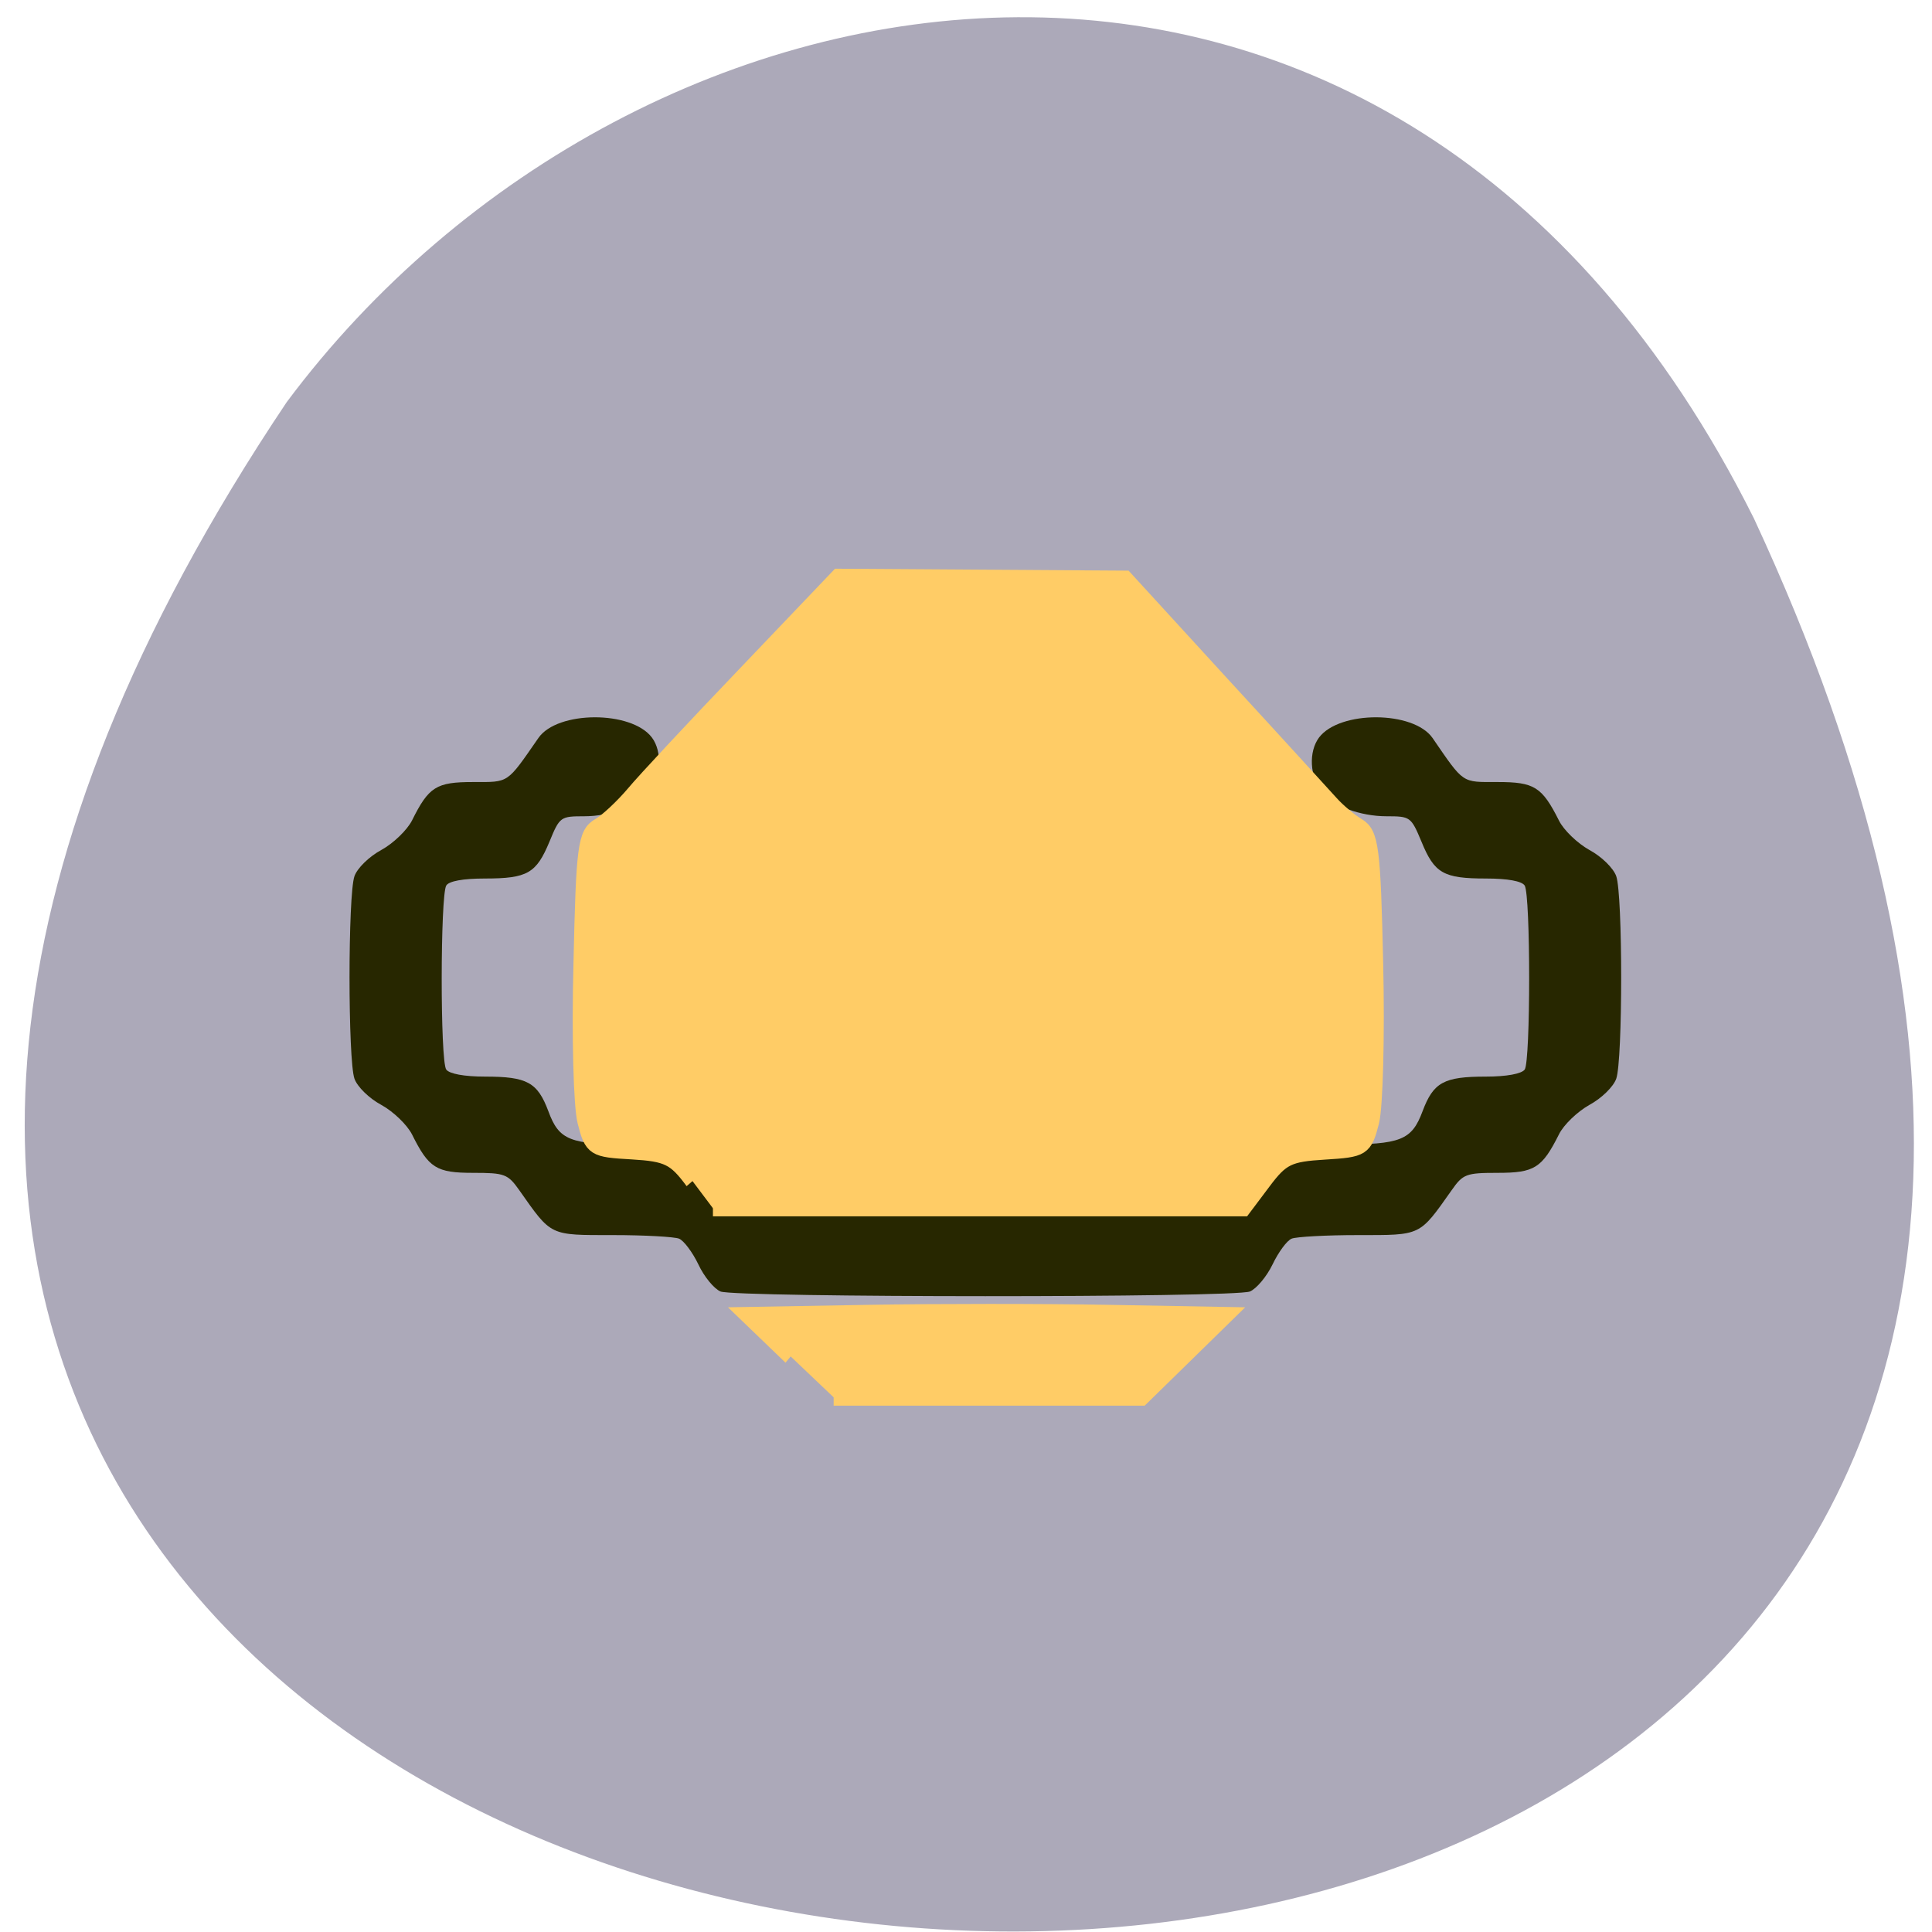 <svg xmlns="http://www.w3.org/2000/svg" viewBox="0 0 32 32"><path d="m 29.05 8.586 c 15.785 33.953 -44.973 28.918 -24.301 -1.926 c 5.781 -7.75 18.395 -9.891 24.301 1.926" fill="#aca9b9"/><path d="m 11.934 21.391 c -0.105 -0.043 -0.273 -0.246 -0.367 -0.449 c -0.098 -0.203 -0.242 -0.395 -0.32 -0.426 c -0.078 -0.031 -0.57 -0.059 -1.098 -0.059 c -1.055 0 -1.01 0.02 -1.547 -0.742 c -0.191 -0.27 -0.242 -0.289 -0.766 -0.289 c -0.609 0 -0.734 -0.078 -1.012 -0.637 c -0.082 -0.16 -0.309 -0.379 -0.508 -0.488 c -0.203 -0.109 -0.398 -0.301 -0.445 -0.434 c -0.109 -0.309 -0.109 -3.047 0 -3.355 c 0.047 -0.133 0.242 -0.324 0.445 -0.434 c 0.199 -0.109 0.426 -0.328 0.508 -0.488 c 0.277 -0.559 0.402 -0.637 1.012 -0.637 c 0.602 0 0.551 0.035 1.082 -0.73 c 0.313 -0.453 1.539 -0.457 1.879 -0.008 c 0.176 0.234 0.152 0.648 -0.051 0.91 c -0.172 0.223 -0.633 0.395 -1.07 0.395 c -0.391 0 -0.406 0.008 -0.574 0.418 c -0.219 0.527 -0.363 0.613 -1.074 0.613 c -0.359 0 -0.594 0.043 -0.637 0.117 c -0.098 0.164 -0.102 2.906 0 3.047 c 0.051 0.07 0.293 0.117 0.645 0.117 c 0.695 0 0.867 0.094 1.047 0.574 c 0.176 0.48 0.355 0.551 1.383 0.551 c 0.449 0 0.879 0.027 0.957 0.059 c 0.078 0.031 0.219 0.219 0.313 0.414 c 0.094 0.199 0.211 0.387 0.262 0.422 c 0.121 0.078 8.527 0.078 8.645 0 c 0.051 -0.035 0.172 -0.223 0.266 -0.422 c 0.09 -0.195 0.23 -0.383 0.309 -0.414 c 0.078 -0.031 0.512 -0.059 0.961 -0.059 c 1.023 0 1.203 -0.07 1.383 -0.551 c 0.18 -0.48 0.352 -0.574 1.047 -0.574 c 0.348 0 0.594 -0.047 0.645 -0.117 c 0.098 -0.141 0.098 -2.883 0 -3.047 c -0.047 -0.074 -0.281 -0.117 -0.641 -0.117 c -0.707 0 -0.855 -0.086 -1.07 -0.613 c -0.172 -0.41 -0.184 -0.418 -0.578 -0.418 c -0.434 0 -0.898 -0.172 -1.07 -0.395 c -0.203 -0.262 -0.223 -0.676 -0.047 -0.91 c 0.34 -0.449 1.563 -0.445 1.879 0.008 c 0.527 0.766 0.477 0.73 1.078 0.73 c 0.609 0 0.734 0.078 1.016 0.637 c 0.078 0.16 0.309 0.379 0.504 0.488 c 0.203 0.109 0.398 0.301 0.445 0.434 c 0.109 0.309 0.109 3.047 0 3.355 c -0.047 0.133 -0.242 0.324 -0.445 0.434 c -0.195 0.109 -0.426 0.328 -0.504 0.488 c -0.281 0.559 -0.406 0.637 -1.016 0.637 c -0.523 0 -0.574 0.02 -0.762 0.289 c -0.539 0.762 -0.496 0.742 -1.547 0.742 c -0.527 0 -1.023 0.027 -1.102 0.059 c -0.078 0.031 -0.219 0.223 -0.316 0.426 c -0.098 0.203 -0.266 0.402 -0.375 0.449 c -0.254 0.105 -8.512 0.102 -8.77 0" fill="#272700"/><g fill="#fc6" stroke="#fc6" transform="matrix(0.087 0 0 0.094 4.91 4.982)"><path d="m 75.4 155.11 c -3.397 -4.249 -4.783 -4.873 -11.487 -5.248 c -7.375 -0.375 -7.688 -0.583 -8.984 -5.248 c -0.76 -2.707 -1.117 -15.16 -0.76 -27.699 c 0.492 -20.743 0.805 -22.951 3.397 -24.326 c 1.564 -0.833 4.514 -3.416 6.57 -5.665 c 2.056 -2.291 11.666 -11.83 21.365 -21.2 l 17.61 -17.08 l 54.709 0.333 l 18.415 18.619 c 10.146 10.205 19.488 19.702 20.784 21.03 c 1.296 1.333 3.576 3.124 5.095 3.957 c 2.503 1.375 2.861 3.79 3.352 24.326 c 0.313 12.538 -0.045 25.03 -0.76 27.699 c -1.296 4.665 -1.609 4.873 -8.984 5.29 c -6.749 0.375 -8.09 0.958 -11.532 5.207 l -3.889 4.79 h -101.01" stroke-width="2.864"/><path d="m 94.09 186.01 l -8.135 -7.248 l 23.11 -0.375 c 12.738 -0.208 33.16 -0.208 45.46 0 l 22.348 0.375 l -8 7.248 l -7.956 7.206 h -58.642" stroke-width="2.946"/></g></svg>